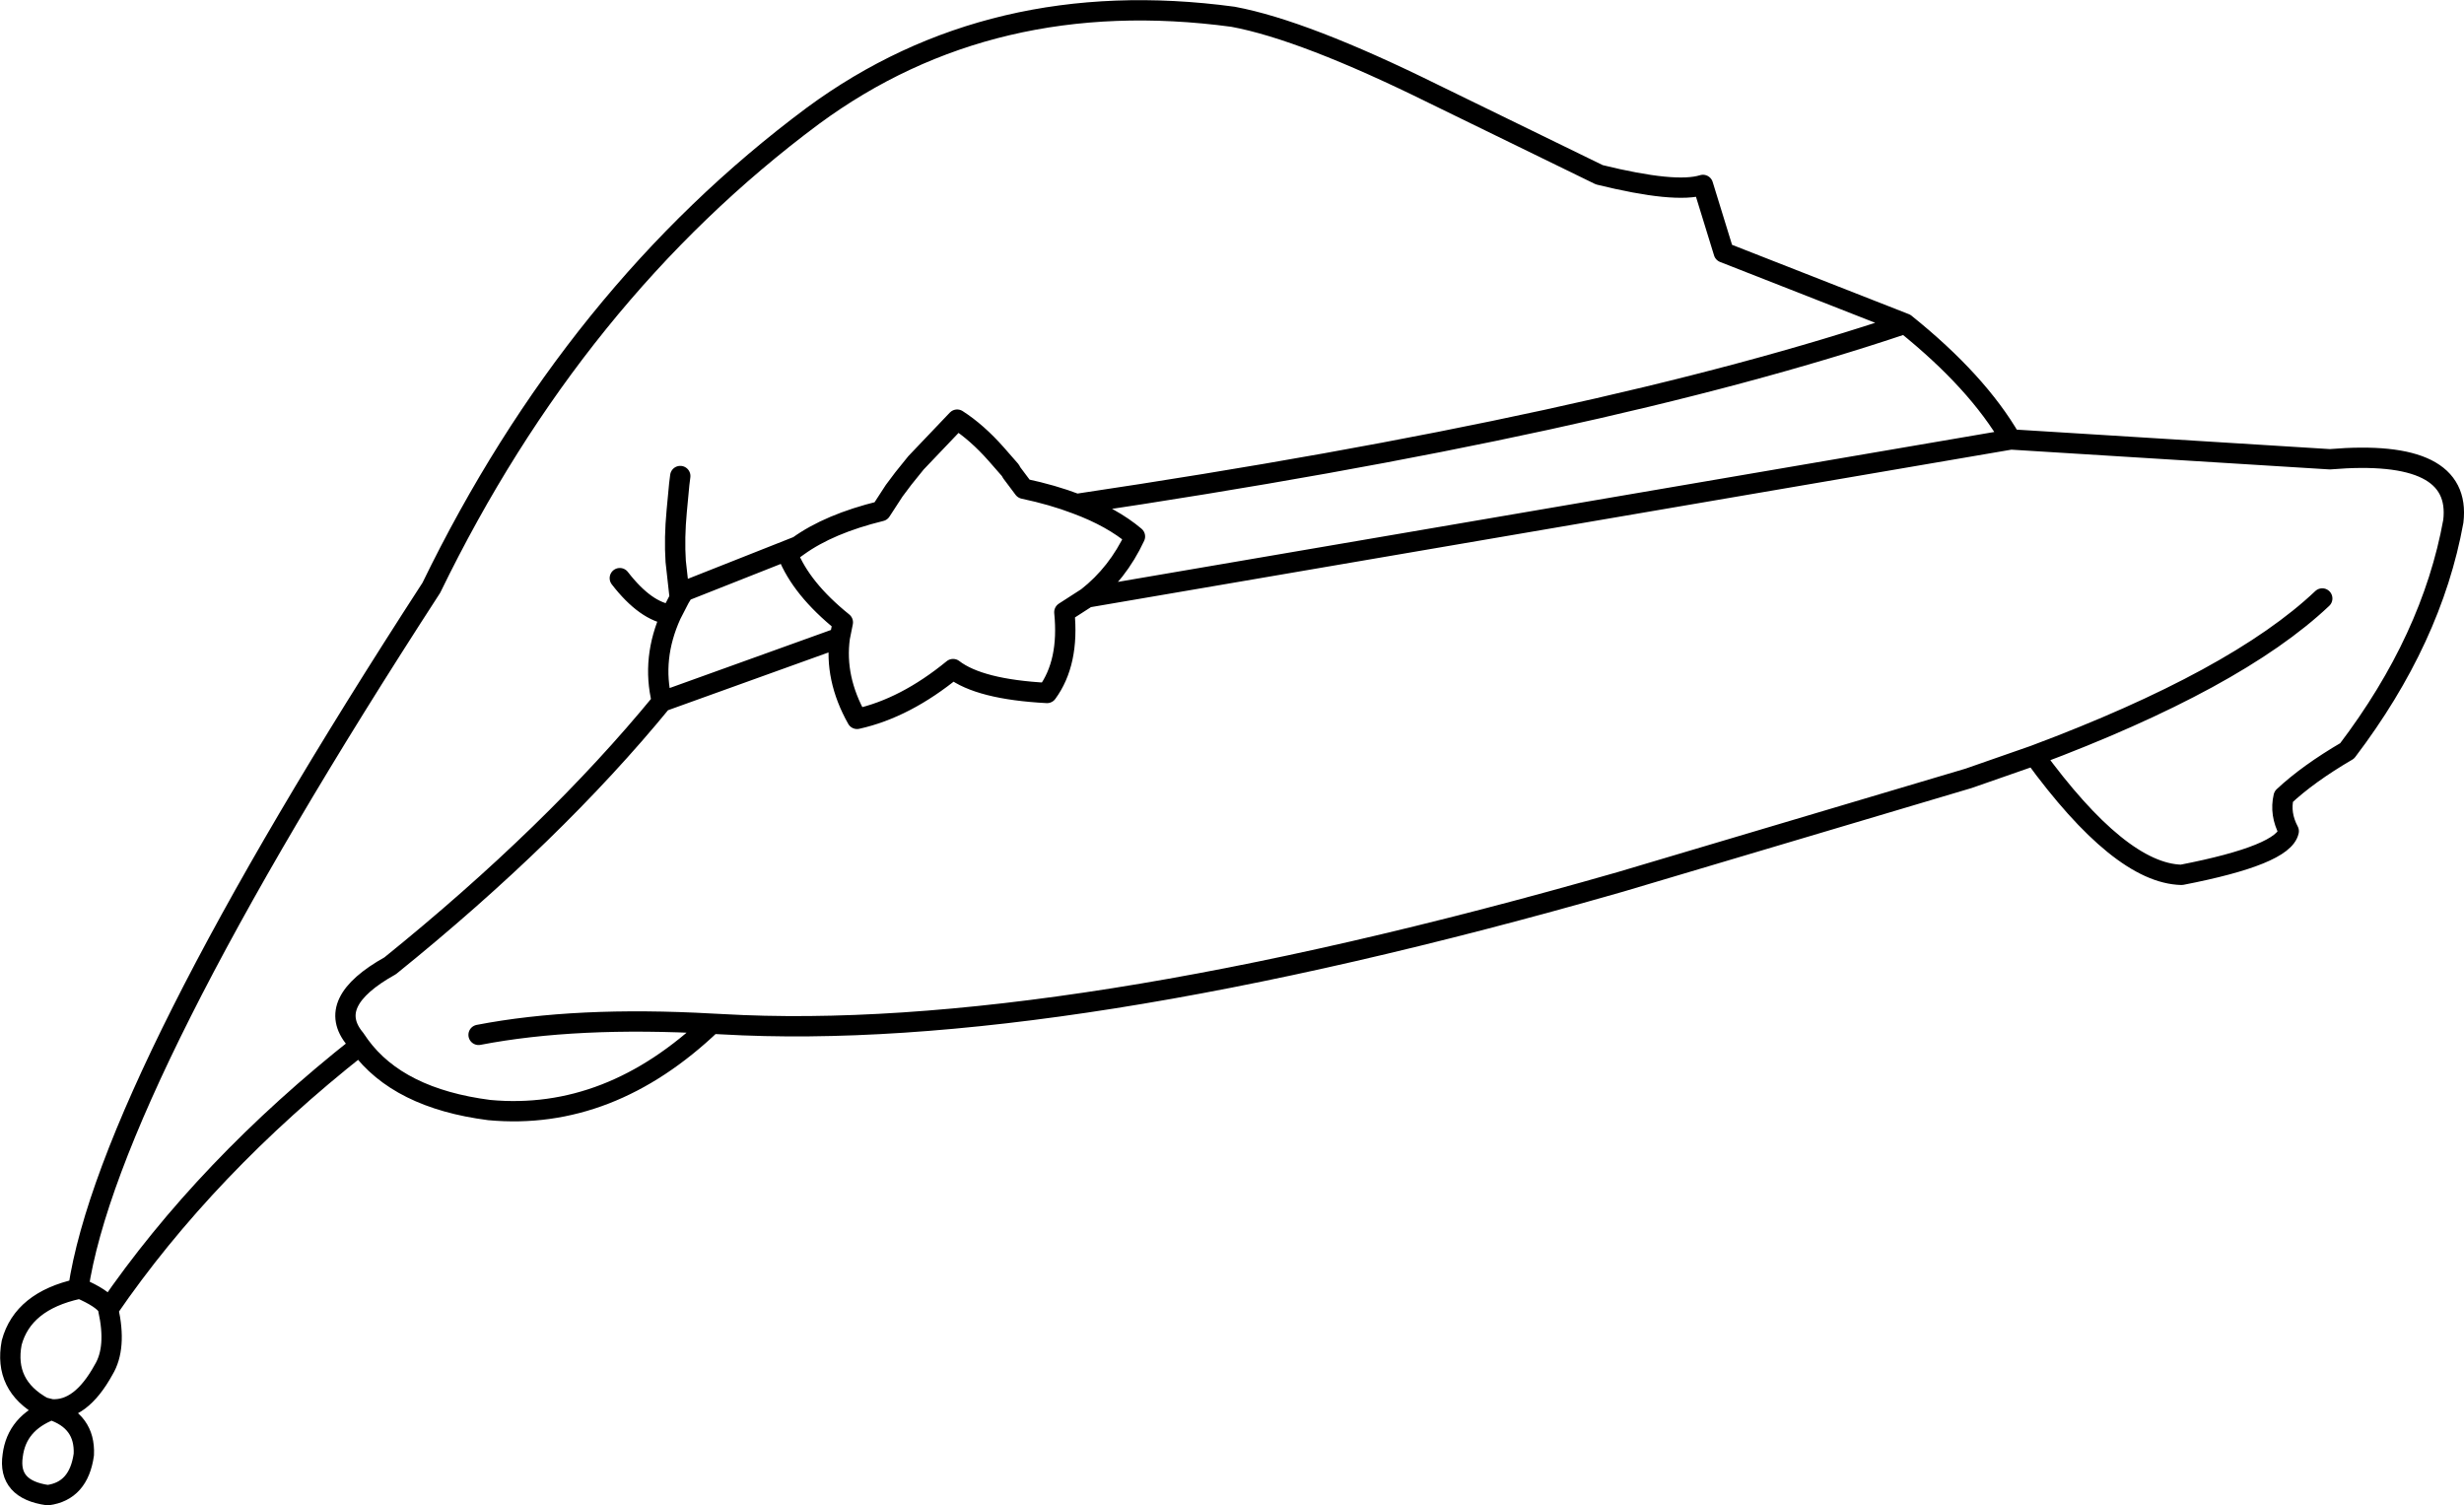 <?xml version="1.0" encoding="UTF-8" standalone="no"?>
<svg xmlns:xlink="http://www.w3.org/1999/xlink" height="148.15px" width="242.5px" xmlns="http://www.w3.org/2000/svg">
  <g transform="matrix(1.0, 0.0, 0.0, 1.0, 121.25, 74.1)">
    <path d="M-54.3 -27.25 L-54.4 -26.45 -54.65 -23.8 Q-54.9 -21.15 -54.75 -18.85 L-54.35 -15.25 -53.95 -15.9 -42.7 -20.35 Q-39.65 -22.55 -34.55 -23.8 L-33.25 -25.8 -32.35 -27.0 -31.1 -28.55 -27.05 -32.8 Q-25.1 -31.55 -23.2 -29.4 L-21.8 -27.8 -21.7 -27.6 -20.5 -26.0 Q-17.65 -25.4 -15.3 -24.5 36.45 -32.2 66.25 -42.25 L48.4 -49.25 46.35 -55.9 Q43.65 -55.05 36.15 -56.9 L19.85 -64.85 Q7.1 -71.15 0.1 -72.45 -23.65 -75.65 -41.25 -62.7 -64.7 -45.25 -78.8 -16.25 -110.55 32.7 -113.55 52.75 L-113.4 52.7 Q-111.2 53.65 -110.65 54.5 L-110.6 54.75 Q-101.0 40.75 -85.85 28.8 L-86.3 28.15 Q-89.3 24.55 -82.85 20.95 -66.75 7.95 -56.1 -5.05 -57.15 -9.3 -55.2 -13.6 -57.7 -13.9 -60.25 -17.2 M66.25 -42.25 Q73.35 -36.55 76.65 -30.85 L108.05 -28.9 Q121.05 -30.0 120.2 -22.8 118.1 -11.2 109.75 -0.2 105.9 2.05 103.5 4.3 103.1 6.0 104.0 7.7 103.5 10.05 93.45 12.0 87.4 11.85 78.95 0.25 L72.5 2.5 38.2 12.7 Q-17.3 28.6 -50.2 26.7 L-51.2 26.65 Q-61.25 36.25 -73.1 35.15 -82.05 34.0 -85.85 28.8 M78.95 0.25 Q98.85 -7.2 107.3 -15.2 M-54.35 -15.25 L-55.2 -13.6 M-56.1 -5.05 L-38.6 -11.35 -38.3 -12.85 Q-42.4 -16.15 -43.75 -19.6 L-42.7 -20.35 M76.65 -30.85 L-14.25 -15.3 -16.5 -13.85 Q-16.0 -8.9 -18.2 -5.9 -24.85 -6.25 -27.45 -8.25 -32.15 -4.4 -36.9 -3.35 -39.15 -7.35 -38.6 -11.35 M-15.3 -24.5 Q-11.8 -23.2 -9.55 -21.3 -11.25 -17.65 -14.25 -15.3 M-74.15 27.75 Q-64.55 25.9 -51.2 26.65 M-110.6 54.75 Q-109.75 58.55 -111.05 60.7 -113.3 64.8 -116.2 64.6 L-117.0 64.4 Q-120.9 62.25 -120.1 58.05 -119.0 53.95 -113.55 52.75 M-116.2 64.65 Q-119.6 65.95 -120.0 69.15 -120.5 72.5 -116.55 73.05 -113.5 72.65 -113.0 69.05 -112.85 65.75 -116.2 64.65 Z" fill="none" stroke="#000000" stroke-linecap="round" stroke-linejoin="round" stroke-width="2.0"/>
  </g>
</svg>
